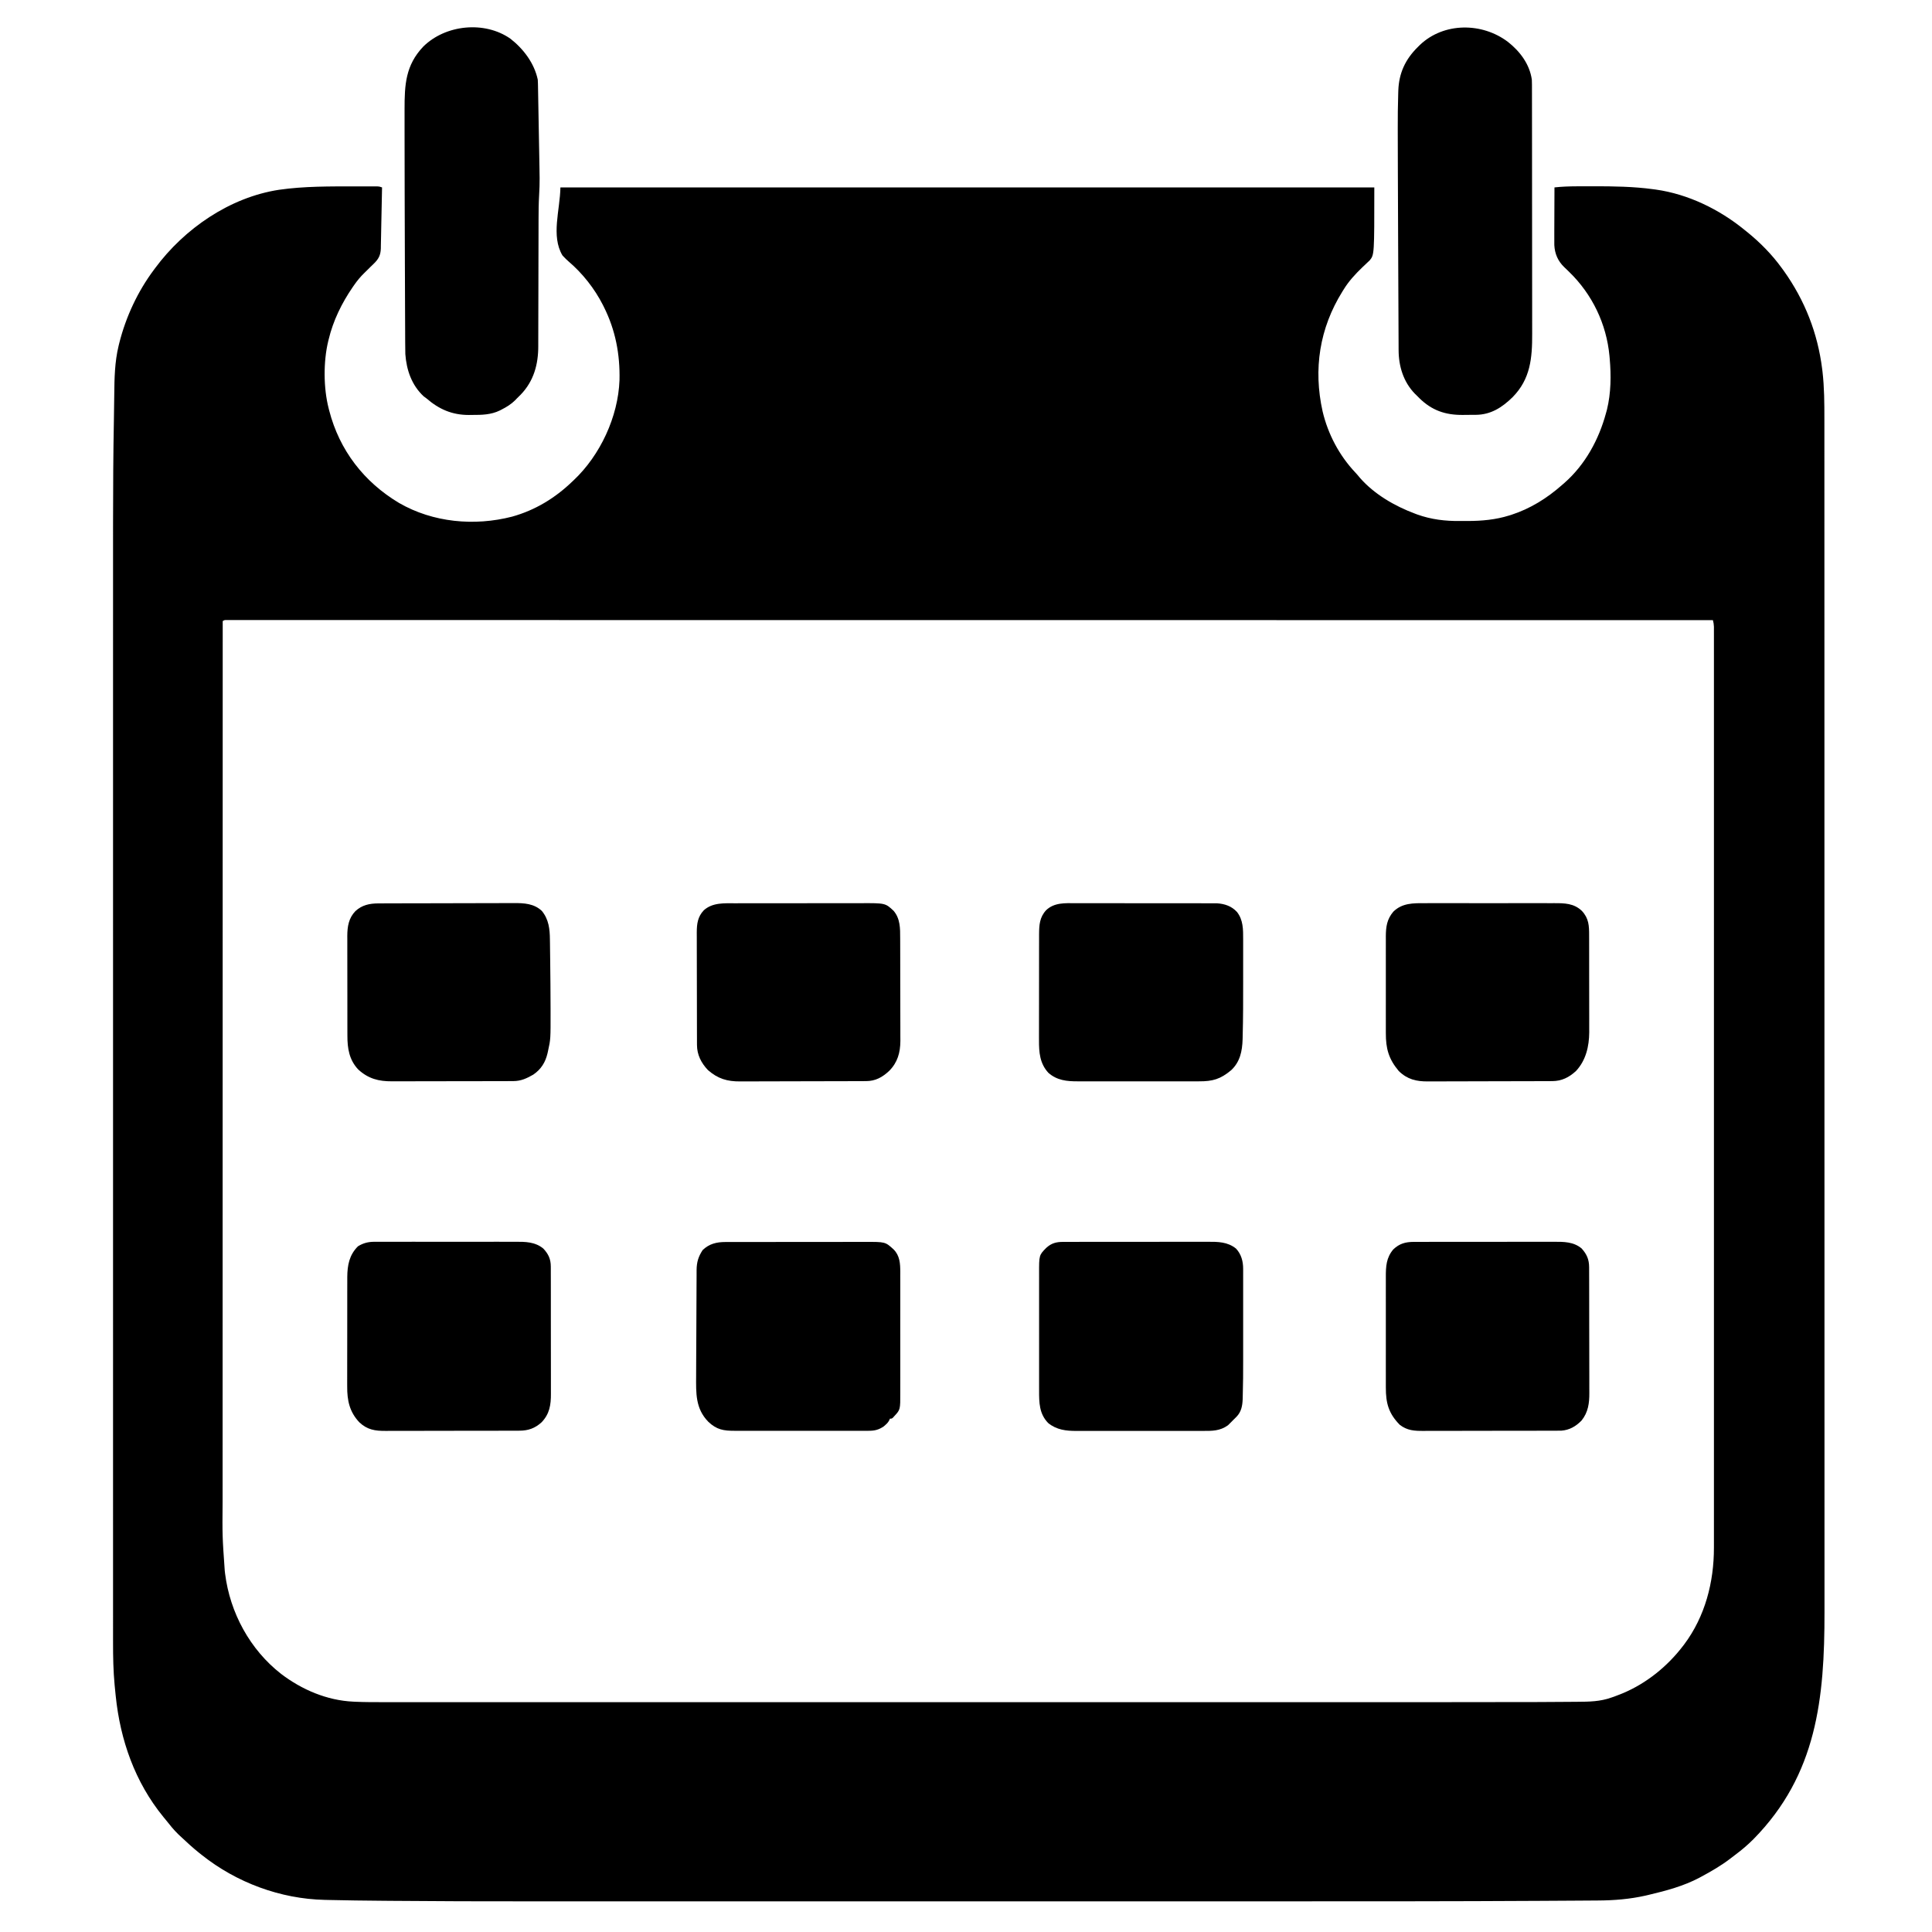 <?xml version="1.0" encoding="UTF-8"?>
<svg version="1.1" xmlns="http://www.w3.org/2000/svg" width="2134" height="2134">
<path d="M0 0 C1.276 -0.003 2.553 -0.005 3.868 -0.008 C7.529 -0.014 11.19 -0.012 14.852 -0.008 C15.969 -0.01 17.087 -0.012 18.238 -0.014 C19.266 -0.011 20.295 -0.008 21.354 -0.004 C22.255 -0.004 23.155 -0.003 24.083 -0.002 C26.375 0.125 26.375 0.125 29.375 1.125 C29.128 14.069 28.865 27.012 28.575 39.954 C28.454 45.336 28.344 50.717 28.26 56.1 C28.209 59.15 28.134 62.2 28.062 65.25 C28.052 66.3 28.042 67.349 28.031 68.431 C27.813 76.089 25.493 80.363 19.938 85.688 C19.33 86.277 18.723 86.866 18.098 87.473 C17.529 88.018 16.961 88.563 16.375 89.125 C15.55 89.95 14.725 90.775 13.875 91.625 C12.531 92.969 11.182 94.309 9.806 95.621 C5.501 99.785 1.909 104.145 -1.5 109.062 C-2.272 110.171 -2.272 110.171 -3.06 111.301 C-15.158 128.932 -24.649 148.275 -29.625 169.125 C-29.789 169.778 -29.952 170.431 -30.121 171.104 C-35.515 193.638 -35.375 222.687 -29.625 245.125 C-29.426 245.919 -29.228 246.713 -29.023 247.531 C-17.694 291.465 9.396 326.515 48.179 349.688 C85.592 371.312 131.45 375.508 173.048 364.773 C198.441 357.701 220.434 344.322 239.375 326.125 C239.871 325.66 240.366 325.196 240.877 324.717 C270.341 297.035 290.141 254.51 291.648 214.016 C292.29 185.452 287.203 158.733 274.375 133.125 C274.036 132.446 273.698 131.768 273.349 131.068 C264.061 112.81 250.767 95.962 235.16 82.695 C233.343 81.097 231.649 79.46 230 77.688 C229.539 77.194 229.077 76.7 228.602 76.191 C215.824 54.665 225.99 26.155 226.375 1.125 C523.045 1.125 819.715 1.125 1125.375 1.125 C1125.375 75.408 1125.375 75.408 1120.265 81.739 C1119.465 82.488 1118.665 83.236 1117.84 84.008 C1116.953 84.858 1116.066 85.707 1115.152 86.583 C1114.215 87.463 1113.278 88.343 1112.312 89.25 C1104.299 96.984 1097.207 104.593 1091.375 114.125 C1090.963 114.784 1090.55 115.443 1090.125 116.123 C1064.878 156.67 1057.844 201.838 1068.266 248.539 C1074.217 273.682 1086.629 297.215 1104.383 316.012 C1106.207 317.946 1107.879 319.944 1109.562 322 C1125.458 340.125 1147.901 353.087 1170.25 361.438 C1171.074 361.751 1171.898 362.064 1172.746 362.387 C1188.274 367.932 1203.578 369.771 1219.991 369.592 C1222.873 369.563 1225.754 369.571 1228.637 369.584 C1244.132 369.567 1259.521 368.17 1274.375 363.5 C1275.193 363.246 1276.01 362.992 1276.853 362.731 C1297.573 356.018 1316.073 344.475 1332.375 330.125 C1333.868 328.831 1333.868 328.831 1335.391 327.512 C1358.443 307.221 1373.454 279.548 1381.375 250.125 C1381.691 248.985 1382.007 247.846 1382.332 246.672 C1386.839 228.287 1387.04 208.882 1385.375 190.125 C1385.257 188.76 1385.257 188.76 1385.137 187.368 C1381.826 151.863 1366.092 119.214 1340.641 94.488 C1340.014 93.875 1339.387 93.261 1338.741 92.629 C1337.536 91.456 1336.322 90.294 1335.095 89.144 C1328.178 82.457 1324.706 74.468 1324.203 64.825 C1324.144 60.778 1324.15 56.735 1324.18 52.688 C1324.183 51.197 1324.186 49.706 1324.188 48.215 C1324.196 44.316 1324.215 40.416 1324.238 36.517 C1324.258 32.528 1324.267 28.54 1324.277 24.551 C1324.299 16.742 1324.333 8.934 1324.375 1.125 C1332.596 0.222 1340.734 -0.048 1349 -0.078 C1350.289 -0.085 1351.578 -0.092 1352.906 -0.099 C1357.062 -0.119 1361.219 -0.123 1365.375 -0.125 C1366.081 -0.126 1366.787 -0.126 1367.515 -0.127 C1389.578 -0.14 1411.476 0.155 1433.375 3.125 C1434.383 3.259 1435.391 3.393 1436.43 3.531 C1472.072 8.56 1506.654 25.431 1534.375 48.125 C1535.395 48.941 1536.414 49.757 1537.465 50.598 C1551.697 62.159 1564.62 75.267 1575.375 90.125 C1576.522 91.689 1576.522 91.689 1577.691 93.285 C1600.916 125.88 1615.106 162.065 1620.062 201.688 C1620.182 202.643 1620.302 203.599 1620.425 204.584 C1622.437 222.031 1622.521 239.536 1622.504 257.073 C1622.505 259.455 1622.507 261.837 1622.509 264.22 C1622.513 269.385 1622.513 274.551 1622.511 279.716 C1622.508 287.449 1622.511 295.183 1622.515 302.916 C1622.521 316.101 1622.522 329.286 1622.521 342.471 C1622.52 355.824 1622.521 369.178 1622.525 382.532 C1622.525 383.377 1622.525 384.221 1622.525 385.092 C1622.526 388.533 1622.527 391.974 1622.528 395.416 C1622.538 431.279 1622.541 467.142 1622.542 503.006 C1622.542 506.864 1622.542 510.722 1622.542 514.58 C1622.542 515.538 1622.542 516.495 1622.542 517.482 C1622.543 538.719 1622.545 559.956 1622.547 581.193 C1622.548 589.944 1622.549 598.694 1622.55 607.445 C1622.551 608.895 1622.551 608.895 1622.551 610.375 C1622.557 665.774 1622.561 721.173 1622.561 776.573 C1622.561 778.645 1622.561 780.717 1622.561 782.79 C1622.561 792.146 1622.561 801.503 1622.56 810.86 C1622.56 815.032 1622.56 819.204 1622.56 823.376 C1622.56 825.464 1622.56 827.552 1622.56 829.641 C1622.56 895.646 1622.567 961.651 1622.581 1027.656 C1622.584 1044.282 1622.588 1060.908 1622.591 1077.534 C1622.591 1079.07 1622.591 1079.07 1622.592 1080.637 C1622.598 1112.213 1622.602 1143.79 1622.603 1175.367 C1622.603 1176.359 1622.603 1177.351 1622.603 1178.373 C1622.604 1200.154 1622.604 1221.935 1622.604 1243.717 C1622.604 1251.511 1622.604 1259.306 1622.604 1267.101 C1622.604 1269.04 1622.604 1270.979 1622.604 1272.918 C1622.603 1303.761 1622.609 1334.604 1622.618 1365.447 C1622.626 1396.531 1622.629 1427.615 1622.622 1458.699 C1622.621 1463.005 1622.62 1467.31 1622.62 1471.616 C1622.619 1472.882 1622.619 1472.882 1622.619 1474.173 C1622.617 1487.478 1622.621 1500.783 1622.628 1514.087 C1622.635 1527.204 1622.635 1540.321 1622.627 1553.438 C1622.623 1560.44 1622.622 1567.443 1622.63 1574.445 C1622.734 1669.917 1614.325 1754.302 1544.188 1825.562 C1537.887 1831.874 1531.286 1837.512 1524.125 1842.819 C1522.366 1844.132 1520.634 1845.475 1518.902 1846.824 C1508.689 1854.68 1497.718 1861.044 1486.375 1867.125 C1485.402 1867.651 1485.402 1867.651 1484.409 1868.187 C1467.094 1877.373 1447.619 1882.596 1428.625 1887.062 C1427.425 1887.345 1426.226 1887.627 1424.99 1887.918 C1407.619 1891.832 1390.153 1893.241 1372.374 1893.328 C1371.132 1893.338 1369.891 1893.348 1368.612 1893.358 C1365.179 1893.383 1361.746 1893.405 1358.313 1893.424 C1355.317 1893.441 1352.321 1893.462 1349.324 1893.483 C1339.176 1893.552 1329.027 1893.609 1318.879 1893.664 C1315.215 1893.684 1311.551 1893.706 1307.888 1893.727 C1212.664 1894.274 1117.44 1894.268 987.087 1894.261 C965.135 1894.258 943.182 1894.258 921.229 1894.259 C919.683 1894.259 918.138 1894.259 916.592 1894.259 C910.376 1894.259 904.159 1894.26 897.943 1894.26 C880.593 1894.261 863.242 1894.261 845.892 1894.262 C845.104 1894.262 844.315 1894.262 843.503 1894.262 C818.559 1894.262 793.616 1894.261 768.672 1894.259 C767.467 1894.259 767.467 1894.259 766.238 1894.259 C753.207 1894.258 740.177 1894.256 727.146 1894.255 C675.368 1894.25 623.589 1894.251 571.81 1894.255 C558.709 1894.257 545.607 1894.258 532.506 1894.259 C531.698 1894.259 530.891 1894.259 530.059 1894.259 C505.073 1894.261 480.088 1894.262 455.103 1894.262 C454.316 1894.262 453.529 1894.262 452.718 1894.262 C435.424 1894.261 418.129 1894.261 400.835 1894.26 C394.645 1894.26 388.456 1894.259 382.266 1894.259 C380.728 1894.259 379.189 1894.259 377.65 1894.259 C353.454 1894.257 329.257 1894.259 305.061 1894.262 C279.983 1894.264 254.904 1894.263 229.826 1894.258 C227.1 1894.257 224.374 1894.257 221.649 1894.256 C220.98 1894.256 220.311 1894.256 219.622 1894.256 C209.918 1894.254 200.214 1894.255 190.51 1894.258 C140.172 1894.27 89.838 1894.179 39.502 1893.711 C36.177 1893.68 32.851 1893.65 29.526 1893.621 C9.859 1893.442 -9.808 1893.24 -29.469 1892.753 C-30.97 1892.716 -32.471 1892.681 -33.972 1892.648 C-82.941 1891.554 -131.353 1873.542 -169.625 1843.125 C-170.969 1842.069 -170.969 1842.069 -172.34 1840.992 C-179.761 1835.051 -186.725 1828.655 -193.625 1822.125 C-194.306 1821.487 -194.986 1820.849 -195.688 1820.191 C-200.815 1815.242 -205.185 1809.687 -209.625 1804.125 C-210.49 1803.073 -211.356 1802.023 -212.223 1800.973 C-243.566 1762.592 -259.799 1716.134 -264.812 1667.375 C-264.897 1666.55 -264.982 1665.726 -265.07 1664.876 C-265.317 1662.444 -265.556 1660.011 -265.793 1657.578 C-265.863 1656.879 -265.932 1656.181 -266.004 1655.461 C-267.477 1639.863 -267.769 1624.343 -267.751 1608.689 C-267.752 1606.448 -267.753 1604.206 -267.755 1601.964 C-267.759 1595.819 -267.757 1589.674 -267.753 1583.529 C-267.751 1577.529 -267.754 1571.528 -267.756 1565.527 C-267.761 1553.111 -267.76 1540.695 -267.758 1528.278 C-267.755 1515.701 -267.754 1503.124 -267.756 1490.547 C-267.757 1489.751 -267.757 1488.955 -267.757 1488.136 C-267.757 1484.895 -267.758 1481.654 -267.758 1478.413 C-267.764 1448.243 -267.764 1418.074 -267.761 1387.904 C-267.759 1358.796 -267.758 1329.688 -267.759 1300.58 C-267.759 1298.749 -267.759 1296.919 -267.759 1295.089 C-267.759 1287.733 -267.76 1280.378 -267.76 1273.022 C-267.761 1252.456 -267.761 1231.89 -267.762 1211.324 C-267.762 1210.388 -267.762 1209.451 -267.762 1208.486 C-267.762 1178.637 -267.761 1148.788 -267.759 1118.94 C-267.759 1117.972 -267.759 1117.003 -267.759 1116.006 C-267.758 1100.286 -267.756 1084.567 -267.755 1068.847 C-267.75 1006.64 -267.751 944.432 -267.755 882.225 C-267.757 866.575 -267.758 850.925 -267.759 835.275 C-267.759 834.311 -267.759 833.348 -267.759 832.354 C-267.761 802.583 -267.762 772.811 -267.762 743.039 C-267.762 742.102 -267.762 741.166 -267.762 740.201 C-267.761 719.626 -267.761 699.05 -267.76 678.475 C-267.76 671.11 -267.759 663.744 -267.759 656.379 C-267.759 654.547 -267.759 652.715 -267.759 650.883 C-267.757 621.836 -267.759 592.79 -267.762 563.743 C-267.764 533.599 -267.763 503.456 -267.758 473.312 C-267.757 470.053 -267.757 466.795 -267.756 463.536 C-267.756 462.737 -267.756 461.937 -267.756 461.113 C-267.754 449.366 -267.755 437.618 -267.758 425.87 C-267.761 408.657 -267.761 391.444 -267.752 374.231 C-267.752 373.564 -267.751 372.897 -267.751 372.21 C-267.73 333.759 -267.552 295.319 -266.805 256.875 C-266.632 247.935 -266.514 238.994 -266.421 230.053 C-266.224 211.854 -265.937 193.909 -261.625 176.125 C-261.385 175.135 -261.145 174.146 -260.898 173.126 C-253.612 144.175 -240.524 116.045 -222.625 92.125 C-222.194 91.54 -221.763 90.955 -221.319 90.352 C-188.953 46.651 -138.908 12.121 -84.529 3.767 C-56.555 -0.268 -28.198 0.027 0 0 Z M-146.625 480.125 C-146.641 568.032 -146.656 655.939 -146.667 767.281 C-146.667 768.712 -146.668 770.144 -146.668 771.575 C-146.671 801.629 -146.673 831.682 -146.676 861.735 C-146.677 876.833 -146.678 891.931 -146.68 907.029 C-146.68 909.306 -146.68 911.584 -146.68 913.861 C-146.683 948.908 -146.687 983.954 -146.694 1019.001 C-146.694 1019.753 -146.694 1020.506 -146.694 1021.282 C-146.696 1033.42 -146.699 1045.557 -146.701 1057.695 C-146.707 1092.677 -146.714 1127.66 -146.716 1162.643 C-146.716 1163.363 -146.716 1164.084 -146.716 1164.826 C-146.717 1180.64 -146.718 1196.455 -146.719 1212.27 C-146.719 1218.635 -146.72 1224.999 -146.72 1231.364 C-146.72 1232.06 -146.72 1232.757 -146.72 1233.475 C-146.721 1255.874 -146.725 1278.274 -146.731 1300.673 C-146.737 1323.889 -146.74 1347.104 -146.739 1370.32 C-146.738 1383.691 -146.74 1397.063 -146.746 1410.435 C-146.75 1419.382 -146.75 1428.33 -146.747 1437.278 C-146.745 1442.366 -146.745 1447.454 -146.75 1452.543 C-147.063 1490.869 -147.063 1490.869 -144.375 1529.062 C-144.181 1530.728 -144.181 1530.728 -143.983 1532.426 C-138.592 1575.473 -116.481 1616.264 -82.106 1643.052 C-59.176 1660.518 -31.461 1672.325 -2.532 1673.687 C-1.666 1673.729 -0.8 1673.771 0.092 1673.813 C10.356 1674.265 20.615 1674.263 30.886 1674.251 C33.099 1674.252 35.312 1674.253 37.525 1674.255 C43.577 1674.259 49.628 1674.257 55.68 1674.253 C61.594 1674.251 67.508 1674.254 73.422 1674.256 C85.655 1674.261 97.889 1674.26 110.122 1674.258 C122.511 1674.255 134.9 1674.254 147.289 1674.256 C148.074 1674.257 148.858 1674.257 149.666 1674.257 C152.86 1674.257 156.055 1674.258 159.249 1674.258 C188.974 1674.264 218.7 1674.264 248.425 1674.261 C277.101 1674.259 305.777 1674.258 334.453 1674.259 C336.256 1674.259 338.06 1674.259 339.863 1674.259 C347.112 1674.259 354.36 1674.26 361.609 1674.26 C381.875 1674.261 402.141 1674.261 422.406 1674.262 C423.329 1674.262 424.252 1674.262 425.203 1674.262 C454.611 1674.262 484.019 1674.261 513.427 1674.259 C514.38 1674.259 515.334 1674.259 516.317 1674.259 C531.802 1674.258 547.287 1674.256 562.772 1674.255 C624.059 1674.25 685.346 1674.251 746.633 1674.255 C762.053 1674.257 777.474 1674.258 792.894 1674.259 C794.319 1674.259 794.319 1674.259 795.772 1674.259 C825.107 1674.261 854.443 1674.262 883.778 1674.262 C885.162 1674.262 885.162 1674.262 886.574 1674.262 C906.847 1674.261 927.12 1674.261 947.393 1674.26 C954.651 1674.26 961.908 1674.259 969.165 1674.259 C970.97 1674.259 972.775 1674.259 974.58 1674.259 C1003.198 1674.257 1031.815 1674.259 1060.433 1674.262 C1090.13 1674.264 1119.826 1674.263 1149.523 1674.258 C1152.733 1674.257 1155.943 1674.257 1159.153 1674.256 C1159.941 1674.256 1160.729 1674.256 1161.54 1674.256 C1172.364 1674.254 1183.188 1674.255 1194.011 1674.257 C1230.799 1674.265 1267.587 1674.25 1304.375 1674.125 C1305.376 1674.122 1306.378 1674.119 1307.409 1674.115 C1318.614 1674.079 1329.819 1674.022 1341.023 1673.908 C1343.828 1673.879 1346.632 1673.859 1349.436 1673.847 C1362.644 1673.775 1374.847 1673.646 1387.375 1669.125 C1388.324 1668.8 1389.273 1668.475 1390.251 1668.141 C1392.637 1667.306 1394.973 1666.395 1397.312 1665.438 C1398.155 1665.094 1398.998 1664.75 1399.866 1664.395 C1426.033 1653.442 1449.195 1634.656 1466.375 1612.125 C1466.785 1611.589 1467.195 1611.053 1467.618 1610.501 C1490.811 1579.551 1500.557 1541.627 1500.501 1503.572 C1500.502 1501.79 1500.503 1500.008 1500.505 1498.226 C1500.509 1493.33 1500.507 1488.434 1500.503 1483.538 C1500.501 1478.211 1500.504 1472.885 1500.507 1467.558 C1500.51 1458.223 1500.51 1448.887 1500.508 1439.552 C1500.504 1425.67 1500.506 1411.789 1500.509 1397.907 C1500.514 1374.555 1500.514 1351.203 1500.511 1327.851 C1500.511 1326.785 1500.511 1326.785 1500.511 1325.697 C1500.511 1324.985 1500.511 1324.273 1500.511 1323.539 C1500.508 1301.85 1500.508 1280.161 1500.509 1258.472 C1500.509 1257.02 1500.509 1255.568 1500.509 1254.116 C1500.509 1248.28 1500.51 1242.444 1500.51 1236.608 C1500.511 1220.296 1500.511 1203.983 1500.512 1187.67 C1500.512 1186.556 1500.512 1186.556 1500.512 1185.419 C1500.512 1161.751 1500.511 1138.082 1500.509 1114.414 C1500.509 1113.646 1500.509 1112.878 1500.509 1112.087 C1500.508 1099.621 1500.506 1087.155 1500.505 1074.688 C1500.5 1025.227 1500.501 975.765 1500.505 926.304 C1500.507 913.836 1500.508 901.367 1500.509 888.899 C1500.509 888.131 1500.509 887.363 1500.509 886.572 C1500.511 862.922 1500.512 839.272 1500.512 815.622 C1500.512 814.88 1500.512 814.138 1500.512 813.373 C1500.511 797.083 1500.511 780.793 1500.51 764.502 C1500.51 758.674 1500.509 752.846 1500.509 747.017 C1500.509 745.567 1500.509 744.118 1500.509 742.668 C1500.508 720.979 1500.509 699.29 1500.511 677.601 C1500.511 676.89 1500.511 676.178 1500.511 675.445 C1500.511 674.38 1500.511 674.38 1500.512 673.293 C1500.514 649.369 1500.513 625.444 1500.508 601.52 C1500.505 587.717 1500.505 573.914 1500.509 560.111 C1500.511 550.905 1500.51 541.7 1500.505 532.494 C1500.503 527.24 1500.502 521.985 1500.506 516.731 C1500.509 511.959 1500.507 507.187 1500.502 502.415 C1500.501 500.692 1500.502 498.969 1500.505 497.246 C1500.508 494.919 1500.505 492.592 1500.5 490.265 C1500.5 488.973 1500.5 487.68 1500.5 486.349 C1500.397 483.693 1500.067 481.654 1499.375 479.125 C1449.081 479.119 1398.787 479.114 1348.493 479.109 C1347.509 479.109 1346.524 479.109 1345.511 479.109 C1240.093 479.098 1134.676 479.089 1029.258 479.083 C1026.917 479.083 1024.577 479.082 1022.236 479.082 C973.107 479.079 923.977 479.077 874.848 479.074 C850.17 479.073 825.492 479.072 800.814 479.07 C797.091 479.07 793.369 479.07 789.646 479.07 C732.3 479.067 674.954 479.063 617.608 479.056 C616.375 479.056 615.141 479.056 613.87 479.056 C593.979 479.054 574.088 479.051 554.197 479.049 C496.928 479.043 439.659 479.036 382.389 479.034 C381.212 479.034 380.036 479.034 378.823 479.034 C352.992 479.033 327.161 479.032 301.329 479.031 C290.937 479.031 280.544 479.03 270.152 479.03 C269.015 479.03 267.877 479.03 266.705 479.03 C230.014 479.029 193.323 479.025 156.633 479.019 C119.694 479.013 82.755 479.01 45.816 479.011 C40.719 479.012 35.622 479.012 30.525 479.012 C29.526 479.012 28.527 479.012 27.497 479.012 C11.633 479.012 -4.231 479.009 -20.095 479.005 C-35.669 479.001 -51.243 479 -66.817 479.003 C-75.964 479.005 -85.111 479.004 -94.258 478.999 C-100.317 478.996 -106.377 478.996 -112.437 479 C-115.882 479.002 -119.326 479.002 -122.771 478.998 C-126.459 478.994 -130.147 478.997 -133.835 479.001 C-134.914 478.998 -135.993 478.996 -137.104 478.993 C-138.077 478.996 -139.049 478.998 -140.051 479 C-140.893 479 -141.734 479 -142.601 479 C-144.695 478.997 -144.695 478.997 -146.625 480.125 Z " fill="#000000" transform="translate(392.625,205.875)"/>
<path d="M0 0 C13.279 10.459 23.906 24.57 26.332 41.672 C26.419 43.495 26.461 45.322 26.463 47.147 C26.467 48.216 26.471 49.284 26.475 50.385 C26.474 51.548 26.473 52.711 26.472 53.909 C26.475 55.154 26.478 56.398 26.481 57.679 C26.489 61.126 26.491 64.572 26.492 68.019 C26.494 71.739 26.501 75.459 26.508 79.179 C26.522 87.311 26.528 95.444 26.532 103.577 C26.535 108.659 26.539 113.742 26.544 118.825 C26.556 132.91 26.566 146.995 26.57 161.08 C26.57 162.431 26.57 162.431 26.57 163.81 C26.57 164.714 26.571 165.617 26.571 166.547 C26.571 168.378 26.572 170.208 26.572 172.038 C26.573 173.4 26.573 173.4 26.573 174.789 C26.577 189.483 26.594 204.177 26.618 218.872 C26.641 233.975 26.654 249.078 26.655 264.18 C26.656 272.653 26.662 281.126 26.68 289.599 C26.695 296.818 26.7 304.036 26.692 311.254 C26.688 314.932 26.689 318.61 26.703 322.288 C26.8 349.078 24.864 372.368 5.02 392.422 C-6.58 403.785 -19.015 411.778 -35.609 411.875 C-36.373 411.881 -37.136 411.886 -37.923 411.892 C-39.538 411.902 -41.152 411.908 -42.767 411.912 C-45.198 411.922 -47.629 411.953 -50.061 411.984 C-69.203 412.117 -84.134 407.011 -97.953 393.414 C-99.297 392.057 -99.297 392.057 -100.668 390.672 C-101.409 389.953 -102.15 389.233 -102.914 388.492 C-115.54 375.448 -120.803 358.163 -120.826 340.309 C-120.834 339.084 -120.834 339.084 -120.841 337.835 C-120.856 335.111 -120.865 332.387 -120.873 329.663 C-120.883 327.702 -120.893 325.741 -120.903 323.779 C-120.93 318.441 -120.951 313.102 -120.971 307.763 C-120.993 302.107 -121.021 296.45 -121.047 290.793 C-121.092 281.23 -121.132 271.666 -121.171 262.103 C-121.209 252.423 -121.251 242.743 -121.296 233.063 C-121.301 231.888 -121.307 230.712 -121.312 229.501 C-121.323 227.135 -121.334 224.769 -121.345 222.403 C-121.469 195.466 -121.574 168.53 -121.659 141.593 C-121.665 139.68 -121.671 137.767 -121.677 135.854 C-121.711 125.315 -121.739 114.775 -121.752 104.236 C-121.755 101.528 -121.761 98.82 -121.769 96.112 C-121.802 83.039 -121.697 69.983 -121.26 56.917 C-121.209 55.253 -121.209 55.253 -121.156 53.556 C-120.425 34.32 -113.376 19.174 -99.668 5.672 C-98.886 4.891 -98.103 4.11 -97.297 3.305 C-70.8 -21.877 -28.531 -21.669 0 0 Z " fill="#000000" transform="translate(1665.668,46.328)"/>
<path d="M0 0 C14.461 11.266 26.44 26.995 30.312 45.312 C30.42 46.785 30.482 48.261 30.509 49.737 C30.527 50.617 30.545 51.497 30.564 52.404 C30.587 53.841 30.587 53.841 30.61 55.307 C30.629 56.322 30.649 57.337 30.669 58.383 C30.733 61.745 30.79 65.107 30.848 68.469 C30.891 70.811 30.934 73.153 30.978 75.495 C31.069 80.411 31.157 85.327 31.242 90.243 C31.352 96.52 31.466 102.796 31.582 109.072 C31.693 115.079 31.802 121.087 31.91 127.094 C31.941 128.797 31.941 128.797 31.973 130.535 C32.031 133.785 32.088 137.034 32.145 140.283 C32.162 141.225 32.179 142.167 32.197 143.137 C32.243 145.862 32.279 148.587 32.312 151.312 C32.327 152.198 32.342 153.084 32.358 153.997 C32.418 160.172 32.177 166.295 31.821 172.457 C31.297 181.647 31.167 190.802 31.171 200.005 C31.168 201.676 31.164 203.347 31.16 205.019 C31.152 208.575 31.147 212.13 31.144 215.686 C31.138 221.325 31.121 226.964 31.102 232.603 C31.096 234.546 31.09 236.489 31.084 238.432 C31.08 239.404 31.077 240.376 31.074 241.378 C31.032 254.473 30.999 267.568 30.987 280.663 C30.978 289.544 30.956 298.425 30.917 307.306 C30.898 311.987 30.885 316.667 30.89 321.348 C30.895 325.749 30.881 330.149 30.853 334.549 C30.846 336.15 30.846 337.751 30.853 339.352 C30.937 359.757 25.898 378.244 11.44 393.238 C10.076 394.608 8.694 395.961 7.312 397.312 C6.253 398.42 6.253 398.42 5.172 399.551 C0.732 403.915 -4.127 406.865 -9.625 409.688 C-10.269 410.022 -10.913 410.356 -11.577 410.7 C-21.374 415.463 -31.328 415.653 -42.062 415.625 C-43.919 415.649 -43.919 415.649 -45.812 415.674 C-64.296 415.684 -78.785 409.38 -92.688 397.312 C-94.234 396.168 -94.234 396.168 -95.812 395 C-108.984 382.687 -114.686 366.043 -115.97 348.442 C-116.091 344.466 -116.125 340.496 -116.12 336.52 C-116.129 335.005 -116.139 333.491 -116.151 331.976 C-116.178 327.884 -116.188 323.791 -116.194 319.698 C-116.203 315.309 -116.23 310.92 -116.254 306.53 C-116.298 298.052 -116.327 289.574 -116.349 281.095 C-116.368 274.26 -116.393 267.425 -116.423 260.59 C-116.427 259.62 -116.431 258.649 -116.436 257.649 C-116.444 255.685 -116.453 253.721 -116.461 251.757 C-116.558 229.402 -116.622 207.046 -116.675 184.691 C-116.687 179.535 -116.7 174.379 -116.714 169.223 C-116.762 150.605 -116.796 131.987 -116.81 113.368 C-116.812 109.582 -116.817 105.796 -116.821 102.01 C-116.827 96.13 -116.827 90.25 -116.822 84.37 C-116.821 82.269 -116.821 80.169 -116.824 78.068 C-116.848 50.908 -115.758 29.376 -96.154 8.763 C-71.659 -15.463 -28.601 -19.924 0 0 Z " fill="#000000" transform="translate(563.688,42.688)"/>
<path d="M0 0 C1.112 -0.006 1.112 -0.006 2.246 -0.012 C4.72 -0.022 7.193 -0.018 9.666 -0.014 C11.444 -0.018 13.221 -0.023 14.999 -0.029 C19.822 -0.043 24.644 -0.043 29.466 -0.041 C33.497 -0.04 37.528 -0.045 41.558 -0.049 C51.072 -0.061 60.585 -0.061 70.098 -0.055 C79.899 -0.049 89.7 -0.061 99.501 -0.083 C107.926 -0.1 116.351 -0.106 124.775 -0.103 C129.803 -0.101 134.83 -0.104 139.857 -0.118 C144.588 -0.13 149.319 -0.128 154.05 -0.115 C155.781 -0.113 157.512 -0.116 159.243 -0.124 C170.632 -0.174 181.407 -0.122 190.679 7.386 C196.51 13.606 198.56 21.428 198.563 29.75 C198.566 30.841 198.569 31.932 198.572 33.057 C198.569 34.838 198.569 34.838 198.566 36.656 C198.568 38.546 198.568 38.546 198.571 40.473 C198.576 43.927 198.574 47.38 198.571 50.834 C198.568 54.473 198.57 58.112 198.572 61.751 C198.574 67.882 198.571 74.012 198.567 80.143 C198.561 87.168 198.563 94.192 198.569 101.217 C198.573 107.286 198.574 113.355 198.571 119.425 C198.57 123.031 198.569 126.638 198.573 130.245 C198.583 143.737 198.546 157.228 198.116 170.715 C198.094 171.672 198.072 172.63 198.049 173.617 C197.763 180.954 196.555 187.751 191.179 193.183 C190.552 193.816 189.926 194.448 189.28 195.101 C188.63 195.731 187.981 196.361 187.311 197.011 C186.685 197.657 186.058 198.302 185.413 198.968 C184.462 199.909 184.462 199.909 183.491 200.87 C182.929 201.427 182.367 201.983 181.787 202.557 C173.091 208.86 164.361 208.835 153.984 208.778 C152.325 208.784 150.667 208.791 149.009 208.8 C144.525 208.818 140.042 208.811 135.558 208.798 C130.852 208.788 126.146 208.797 121.44 208.804 C113.537 208.811 105.633 208.801 97.73 208.782 C88.613 208.76 79.497 208.767 70.381 208.789 C62.534 208.808 54.688 208.81 46.841 208.8 C42.163 208.794 37.485 208.793 32.808 208.806 C28.406 208.817 24.005 208.809 19.604 208.786 C17.996 208.781 16.388 208.782 14.78 208.791 C3.15 208.85 -7.417 207.716 -16.779 200.085 C-26.769 189.876 -26.862 177.368 -26.822 163.954 C-26.825 162.419 -26.829 160.884 -26.833 159.348 C-26.842 155.202 -26.839 151.055 -26.832 146.909 C-26.827 142.558 -26.832 138.207 -26.835 133.855 C-26.839 126.551 -26.834 119.248 -26.824 111.944 C-26.814 103.512 -26.817 95.081 -26.828 86.649 C-26.837 79.395 -26.838 72.14 -26.833 64.886 C-26.83 60.559 -26.83 56.233 -26.836 51.907 C-26.842 47.84 -26.838 43.773 -26.826 39.706 C-26.824 38.218 -26.825 36.729 -26.829 35.241 C-26.884 14.689 -26.884 14.689 -18.958 6.628 C-13.189 1.355 -7.791 -0.043 0 0 Z " fill="#000000" transform="translate(1174.564,1371.739)"/>
<path d="M0 0 C0.722 -0.004 1.443 -0.008 2.187 -0.012 C4.588 -0.022 6.989 -0.018 9.39 -0.014 C11.119 -0.018 12.847 -0.023 14.576 -0.029 C19.26 -0.043 23.944 -0.043 28.628 -0.041 C32.544 -0.04 36.46 -0.045 40.377 -0.049 C49.62 -0.061 58.864 -0.061 68.107 -0.055 C77.628 -0.049 87.149 -0.061 96.67 -0.083 C104.857 -0.1 113.044 -0.106 121.231 -0.103 C126.115 -0.101 130.999 -0.104 135.883 -0.118 C140.479 -0.13 145.074 -0.128 149.67 -0.115 C151.351 -0.113 153.032 -0.116 154.713 -0.124 C165.734 -0.174 176.631 -0.203 185.506 7.261 C191.175 13.625 193.748 19.298 193.773 27.944 C193.778 28.591 193.782 29.238 193.787 29.904 C193.8 32.057 193.798 34.21 193.796 36.363 C193.802 37.913 193.809 39.462 193.817 41.012 C193.834 45.212 193.839 49.413 193.84 53.614 C193.842 56.242 193.846 58.87 193.851 61.499 C193.87 70.679 193.878 79.86 193.877 89.041 C193.875 97.58 193.896 106.118 193.928 114.657 C193.954 122.003 193.965 129.348 193.964 136.694 C193.963 141.074 193.969 145.454 193.99 149.835 C194.009 153.96 194.009 158.084 193.995 162.208 C193.993 163.715 193.997 165.221 194.01 166.727 C194.096 178.127 192.744 188.296 185.338 197.409 C179.004 203.811 172.109 207.848 163.015 208.518 C161.162 208.523 161.162 208.523 159.271 208.528 C158.577 208.533 157.883 208.537 157.168 208.542 C154.862 208.554 152.555 208.553 150.249 208.551 C148.587 208.557 146.926 208.564 145.265 208.572 C140.765 208.589 136.265 208.594 131.765 208.595 C128.95 208.597 126.136 208.601 123.321 208.606 C113.494 208.625 103.667 208.633 93.84 208.631 C84.693 208.63 75.546 208.651 66.399 208.683 C58.534 208.709 50.669 208.72 42.804 208.718 C38.111 208.718 33.419 208.724 28.727 208.745 C24.312 208.764 19.898 208.764 15.484 208.75 C13.869 208.748 12.254 208.752 10.638 208.764 C0.609 208.835 -7.201 208.323 -15.35 202.069 C-27.734 189.477 -30.807 178.056 -30.753 160.818 C-30.756 159.363 -30.759 157.909 -30.764 156.454 C-30.773 152.522 -30.769 148.59 -30.763 144.658 C-30.758 140.532 -30.762 136.406 -30.766 132.279 C-30.769 125.35 -30.764 118.421 -30.755 111.492 C-30.744 103.497 -30.747 95.503 -30.758 87.508 C-30.768 80.628 -30.769 73.748 -30.764 66.868 C-30.761 62.766 -30.76 58.664 -30.767 54.562 C-30.772 50.703 -30.768 46.845 -30.757 42.986 C-30.754 41.576 -30.755 40.165 -30.759 38.755 C-30.793 27.109 -30.312 17.442 -22.494 8.261 C-15.839 1.943 -9.176 0.015 0 0 Z " fill="#000000" transform="translate(1561.494,1371.739)"/>
<path d="M0 0 C0.717 -0.002 1.433 -0.005 2.172 -0.007 C4.567 -0.013 6.963 -0.012 9.359 -0.012 C11.079 -0.015 12.799 -0.018 14.519 -0.022 C19.189 -0.031 23.858 -0.033 28.528 -0.034 C31.447 -0.034 34.366 -0.036 37.286 -0.039 C47.476 -0.048 57.666 -0.052 67.856 -0.052 C77.345 -0.051 86.834 -0.062 96.323 -0.077 C104.477 -0.09 112.631 -0.096 120.784 -0.095 C125.651 -0.095 130.518 -0.098 135.384 -0.108 C139.964 -0.118 144.544 -0.118 149.124 -0.111 C150.801 -0.11 152.478 -0.112 154.154 -0.118 C176.617 -0.194 176.617 -0.194 185.778 8.134 C192.691 15.047 193.16 23.794 193.184 33.117 C193.178 34.553 193.172 35.989 193.166 37.425 C193.17 38.958 193.175 40.492 193.182 42.025 C193.195 46.168 193.19 50.31 193.181 54.453 C193.173 58.801 193.18 63.149 193.185 67.497 C193.19 74.796 193.183 82.096 193.169 89.396 C193.152 97.819 193.158 106.243 193.174 114.666 C193.188 121.916 193.19 129.165 193.182 136.415 C193.177 140.737 193.177 145.059 193.187 149.381 C193.195 153.446 193.189 157.511 193.172 161.575 C193.168 163.062 193.169 164.548 193.176 166.034 C193.253 185.123 193.253 185.123 186.715 192.196 C186.209 192.765 185.702 193.333 185.18 193.919 C183.778 195.134 183.778 195.134 181.778 195.134 C181.381 196.029 181.381 196.029 180.977 196.942 C179.73 199.221 178.551 200.513 176.59 202.196 C176.04 202.682 175.489 203.168 174.922 203.669 C169.576 207.321 165.007 208.509 158.574 208.515 C157.538 208.522 157.538 208.522 156.482 208.529 C154.186 208.541 151.892 208.531 149.596 208.522 C147.943 208.526 146.29 208.531 144.637 208.538 C140.16 208.551 135.683 208.546 131.205 208.537 C126.513 208.529 121.82 208.536 117.127 208.541 C109.246 208.546 101.365 208.539 93.484 208.525 C84.384 208.509 75.283 208.514 66.183 208.53 C58.359 208.544 50.536 208.546 42.712 208.538 C38.044 208.533 33.376 208.533 28.708 208.543 C24.317 208.551 19.927 208.545 15.536 208.528 C13.929 208.524 12.321 208.525 10.714 208.532 C-1.885 208.579 -9.51 207.448 -18.894 198.524 C-33.19 183.845 -32.411 166.898 -32.308 147.517 C-32.304 146.14 -32.301 144.763 -32.298 143.386 C-32.289 139.703 -32.272 136.019 -32.254 132.336 C-32.242 130.027 -32.231 127.718 -32.221 125.408 C-32.188 118.159 -32.15 110.91 -32.105 103.661 C-32.055 95.334 -32.02 87.008 -32 78.681 C-31.984 72.209 -31.952 65.736 -31.908 59.263 C-31.883 55.412 -31.864 51.561 -31.861 47.709 C-31.858 44.093 -31.836 40.477 -31.799 36.862 C-31.785 34.916 -31.789 32.97 -31.795 31.024 C-31.679 22.165 -29.915 16.252 -25.097 8.884 C-17.87 1.971 -9.751 0.013 0 0 Z " fill="#000000" transform="translate(801.222,1371.866)"/>
<path d="M0 0 C0.727 -0.005 1.453 -0.009 2.202 -0.014 C4.614 -0.026 7.025 -0.017 9.437 -0.007 C11.176 -0.011 12.914 -0.017 14.653 -0.023 C19.36 -0.037 24.066 -0.032 28.773 -0.022 C33.709 -0.014 38.645 -0.021 43.581 -0.026 C51.871 -0.032 60.161 -0.024 68.452 -0.01 C78.02 0.006 87.588 0.001 97.156 -0.016 C105.385 -0.029 113.615 -0.031 121.844 -0.023 C126.753 -0.019 131.661 -0.018 136.57 -0.028 C141.188 -0.037 145.806 -0.031 150.424 -0.013 C152.112 -0.009 153.801 -0.01 155.49 -0.017 C166.643 -0.057 177.278 -0.001 186.348 7.381 C192.014 13.31 194.718 19.033 194.735 27.261 C194.743 28.244 194.743 28.244 194.752 29.248 C194.766 31.426 194.759 33.603 194.752 35.78 C194.757 37.35 194.764 38.919 194.773 40.488 C194.79 44.739 194.789 48.989 194.784 53.239 C194.78 56.795 194.787 60.351 194.793 63.907 C194.807 72.302 194.805 80.696 194.794 89.091 C194.782 97.732 194.796 106.372 194.823 115.012 C194.845 122.447 194.852 129.882 194.846 137.316 C194.843 141.749 194.845 146.182 194.862 150.615 C194.878 154.788 194.874 158.961 194.855 163.134 C194.851 164.658 194.854 166.182 194.865 167.706 C194.944 180.174 193.389 190.212 184.492 199.44 C177.294 205.956 169.929 208.622 160.151 208.648 C159.461 208.653 158.771 208.657 158.06 208.662 C155.768 208.675 153.475 208.673 151.182 208.671 C149.531 208.677 147.879 208.684 146.228 208.692 C141.755 208.709 137.282 208.714 132.808 208.715 C130.011 208.717 127.213 208.721 124.415 208.726 C114.647 208.745 104.878 208.753 95.109 208.752 C86.017 208.75 76.924 208.771 67.832 208.803 C60.013 208.829 52.195 208.84 44.376 208.839 C39.712 208.838 35.048 208.844 30.383 208.865 C25.995 208.884 21.608 208.884 17.219 208.87 C15.614 208.868 14.008 208.873 12.403 208.885 C0.622 208.968 -7.956 207.669 -16.738 199.412 C-27.624 187.86 -30.27 175.222 -30.154 159.693 C-30.158 158.272 -30.163 156.851 -30.17 155.431 C-30.184 151.612 -30.173 147.795 -30.157 143.976 C-30.143 139.957 -30.149 135.937 -30.153 131.918 C-30.156 125.172 -30.142 118.427 -30.119 111.681 C-30.092 103.911 -30.091 96.141 -30.102 88.371 C-30.113 80.858 -30.107 73.345 -30.093 65.832 C-30.087 62.652 -30.087 59.471 -30.092 56.291 C-30.097 52.539 -30.086 48.787 -30.065 45.035 C-30.057 43.022 -30.063 41.008 -30.07 38.995 C-29.963 25.784 -27.864 14.593 -18.277 5.006 C-12.396 1.365 -6.943 0.006 0 0 Z " fill="#000000" transform="translate(413.652,1371.619)"/>
<path d="M0 0 C1.732 -0.002 3.465 -0.006 5.197 -0.011 C9.877 -0.02 14.556 -0.011 19.236 0.002 C24.145 0.014 29.054 0.009 33.962 0.008 C42.202 0.007 50.442 0.018 58.681 0.036 C68.196 0.057 77.71 0.061 87.225 0.055 C96.396 0.049 105.567 0.055 114.738 0.066 C118.633 0.07 122.528 0.071 126.424 0.069 C131.012 0.067 135.6 0.075 140.189 0.091 C141.869 0.095 143.549 0.096 145.229 0.094 C147.529 0.09 149.829 0.099 152.129 0.112 C153.414 0.114 154.699 0.116 156.023 0.118 C164.598 0.704 172.076 3.224 177.994 9.622 C184.967 18.362 184.899 29.065 184.873 39.775 C184.876 41.116 184.876 41.116 184.878 42.485 C184.883 45.427 184.88 48.368 184.876 51.31 C184.877 53.393 184.878 55.476 184.879 57.558 C184.881 61.933 184.879 66.307 184.874 70.681 C184.868 76.184 184.872 81.687 184.877 87.19 C184.895 106.94 184.885 126.69 184.361 146.435 C184.315 148.394 184.315 148.394 184.269 150.393 C183.86 163.285 181.524 175.152 171.744 184.372 C159.774 194.387 151.286 196.826 136.031 196.76 C134.44 196.765 132.85 196.77 131.259 196.776 C126.955 196.79 122.651 196.785 118.347 196.775 C113.832 196.768 109.316 196.775 104.8 196.779 C97.216 196.785 89.632 196.778 82.048 196.763 C73.298 196.747 64.548 196.752 55.798 196.769 C48.269 196.783 40.74 196.784 33.212 196.777 C28.722 196.772 24.233 196.771 19.743 196.781 C15.519 196.79 11.296 196.784 7.072 196.767 C5.528 196.763 3.984 196.764 2.44 196.77 C-9.844 196.818 -20.697 195.761 -30.256 187.372 C-39.77 177.008 -40.711 164.758 -40.629 151.209 C-40.631 149.833 -40.635 148.457 -40.64 147.081 C-40.649 143.38 -40.64 139.68 -40.626 135.98 C-40.615 132.088 -40.619 128.197 -40.621 124.305 C-40.622 117.777 -40.611 111.248 -40.593 104.72 C-40.571 97.191 -40.568 89.662 -40.574 82.133 C-40.58 74.861 -40.574 67.589 -40.563 60.317 C-40.558 57.234 -40.557 54.152 -40.56 51.07 C-40.561 47.438 -40.553 43.806 -40.537 40.173 C-40.531 38.218 -40.535 36.262 -40.539 34.307 C-40.478 24.147 -39.974 15.593 -32.792 7.779 C-23.73 -0.92 -11.737 -0.058 0 0 Z " fill="#000000" transform="translate(1188.256,997.628)"/>
<path d="M0 0 C1.644 -0.004 3.288 -0.01 4.931 -0.015 C9.372 -0.029 13.812 -0.029 18.252 -0.027 C21.972 -0.026 25.692 -0.031 29.411 -0.036 C38.195 -0.047 46.979 -0.047 55.763 -0.041 C64.794 -0.035 73.824 -0.047 82.855 -0.069 C90.635 -0.086 98.416 -0.092 106.196 -0.089 C110.831 -0.087 115.466 -0.09 120.101 -0.104 C124.464 -0.116 128.827 -0.114 133.191 -0.101 C134.781 -0.099 136.372 -0.102 137.963 -0.11 C165.436 -0.243 165.436 -0.243 174.573 8.275 C182.019 17.022 181.872 27.731 181.864 38.666 C181.87 39.983 181.877 41.3 181.884 42.656 C181.902 46.245 181.906 49.834 181.908 53.423 C181.909 55.673 181.913 57.922 181.919 60.171 C181.937 68.038 181.945 75.905 181.944 83.772 C181.943 91.073 181.964 98.374 181.995 105.675 C182.022 111.97 182.032 118.265 182.031 124.56 C182.03 128.308 182.036 132.056 182.057 135.803 C182.077 139.333 182.077 142.862 182.062 146.392 C182.059 148.282 182.076 150.173 182.093 152.063 C181.999 165.064 178.947 175.839 169.726 185.138 C162.081 192.236 154.612 196.383 144.13 196.422 C143.485 196.426 142.84 196.429 142.176 196.433 C140.016 196.444 137.857 196.448 135.698 196.452 C134.149 196.458 132.6 196.465 131.05 196.472 C125.963 196.493 120.876 196.503 115.788 196.513 C114.034 196.517 112.279 196.521 110.525 196.525 C102.28 196.544 94.034 196.559 85.788 196.567 C76.287 196.577 66.785 196.603 57.283 196.643 C49.93 196.674 42.576 196.688 35.222 196.692 C30.834 196.694 26.447 196.703 22.06 196.728 C17.927 196.752 13.795 196.756 9.662 196.745 C8.152 196.745 6.643 196.751 5.133 196.765 C-9.122 196.888 -19.58 193.789 -30.427 184.275 C-37.852 176.505 -42.536 167.353 -42.567 156.539 C-42.573 155.369 -42.579 154.198 -42.585 152.992 C-42.586 151.712 -42.587 150.431 -42.588 149.112 C-42.593 147.747 -42.598 146.381 -42.603 145.016 C-42.616 141.309 -42.623 137.602 -42.627 133.895 C-42.63 131.577 -42.634 129.259 -42.638 126.94 C-42.652 119.679 -42.662 112.418 -42.666 105.157 C-42.67 96.789 -42.688 88.421 -42.717 80.053 C-42.738 73.577 -42.748 67.1 -42.75 60.623 C-42.751 56.759 -42.757 52.895 -42.775 49.031 C-42.791 45.393 -42.793 41.754 -42.784 38.116 C-42.783 36.155 -42.797 34.195 -42.811 32.235 C-42.767 22.748 -41.792 14.878 -35.083 7.775 C-25.367 -1.025 -12.31 -0.022 0 0 Z " fill="#000000" transform="translate(812.427,997.725)"/>
<path d="M0 0 C1.7 -0.004 3.399 -0.009 5.099 -0.016 C9.689 -0.03 14.28 -0.024 18.871 -0.015 C23.69 -0.007 28.508 -0.014 33.327 -0.019 C41.417 -0.024 49.507 -0.017 57.597 -0.003 C66.932 0.013 76.267 0.008 85.602 -0.008 C93.636 -0.022 101.671 -0.024 109.705 -0.016 C114.495 -0.011 119.285 -0.011 124.075 -0.021 C128.58 -0.029 133.084 -0.023 137.589 -0.006 C139.236 -0.002 140.883 -0.003 142.53 -0.01 C154.189 -0.053 164.545 0.084 173.363 8.564 C181.077 16.902 181.349 24.985 181.325 35.802 C181.331 37.039 181.336 38.276 181.341 39.55 C181.352 42.929 181.355 46.307 181.352 49.686 C181.351 52.518 181.356 55.35 181.361 58.183 C181.372 64.876 181.373 71.569 181.366 78.262 C181.36 85.133 181.373 92.005 181.394 98.876 C181.412 104.801 181.418 110.726 181.414 116.65 C181.413 120.178 181.415 123.705 181.429 127.232 C181.444 131.177 181.435 135.123 181.423 139.068 C181.431 140.213 181.438 141.358 181.446 142.538 C181.346 158.197 177.753 173.671 166.801 185.388 C159.154 192.418 151.035 196.497 140.677 196.535 C139.365 196.543 138.053 196.55 136.701 196.557 C135.248 196.56 133.796 196.563 132.343 196.565 C130.812 196.571 129.281 196.578 127.75 196.585 C122.723 196.606 117.695 196.616 112.668 196.626 C110.935 196.631 109.201 196.635 107.468 196.639 C99.322 196.658 91.177 196.672 83.031 196.68 C73.642 196.69 64.253 196.716 54.864 196.757 C47.598 196.787 40.333 196.802 33.067 196.805 C28.732 196.808 24.397 196.816 20.062 196.842 C15.979 196.865 11.897 196.869 7.814 196.859 C6.321 196.858 4.829 196.865 3.337 196.878 C-9.56 196.991 -19.518 194.599 -28.949 185.388 C-40.069 172.155 -43.268 160.638 -43.208 143.554 C-43.212 142.309 -43.215 141.064 -43.219 139.781 C-43.226 136.394 -43.224 133.008 -43.218 129.622 C-43.213 126.061 -43.218 122.501 -43.221 118.94 C-43.224 112.965 -43.22 106.989 -43.21 101.013 C-43.199 94.124 -43.203 87.235 -43.214 80.346 C-43.223 74.408 -43.224 68.471 -43.219 62.534 C-43.216 58.997 -43.215 55.461 -43.222 51.924 C-43.229 47.981 -43.219 44.037 -43.208 40.093 C-43.212 38.935 -43.216 37.777 -43.22 36.583 C-43.165 25.948 -41.973 17.677 -34.949 9.388 C-25.141 -0.273 -12.917 -0.052 0 0 Z " fill="#000000" transform="translate(1573.949,997.612)"/>
<path d="M0 0 C0.695 -0.004 1.39 -0.007 2.105 -0.011 C4.427 -0.022 6.749 -0.026 9.071 -0.03 C10.739 -0.036 12.406 -0.043 14.074 -0.05 C19.546 -0.071 25.017 -0.081 30.489 -0.091 C32.376 -0.095 34.263 -0.099 36.15 -0.103 C45.018 -0.123 53.886 -0.137 62.755 -0.145 C72.975 -0.155 83.194 -0.181 93.414 -0.222 C101.324 -0.252 109.234 -0.267 117.145 -0.27 C121.864 -0.272 126.583 -0.281 131.302 -0.306 C135.746 -0.33 140.19 -0.334 144.634 -0.324 C146.258 -0.323 147.882 -0.329 149.506 -0.343 C160.747 -0.433 171.861 0.147 180.485 8.315 C188.176 17.733 189.282 28.324 189.395 39.995 C189.414 41.26 189.434 42.524 189.454 43.827 C189.506 47.247 189.546 50.666 189.582 54.086 C189.614 56.928 189.652 59.769 189.69 62.611 C189.927 80.414 190.077 98.218 190.106 116.022 C190.109 116.939 190.111 117.855 190.114 118.8 C190.184 149.963 190.184 149.963 187.293 163.085 C187.033 164.277 187.033 164.277 186.767 165.494 C184.378 175.599 179.643 183.248 170.981 189.147 C163.465 193.417 157.431 196.264 148.759 196.288 C147.48 196.293 146.202 196.299 144.885 196.305 C143.47 196.306 142.055 196.307 140.641 196.308 C139.149 196.313 137.657 196.318 136.165 196.323 C132.113 196.336 128.061 196.343 124.01 196.347 C121.475 196.35 118.941 196.354 116.407 196.359 C108.471 196.373 100.534 196.382 92.598 196.386 C83.451 196.391 74.304 196.408 65.157 196.437 C58.079 196.459 51 196.469 43.921 196.47 C39.698 196.471 35.474 196.477 31.251 196.495 C27.273 196.511 23.296 196.514 19.318 196.505 C17.865 196.504 16.411 196.508 14.958 196.518 C0.224 196.613 -11.208 193.637 -22.269 183.522 C-32.322 172.899 -34.323 160.178 -34.294 146.189 C-34.299 144.906 -34.304 143.624 -34.309 142.303 C-34.323 138.805 -34.323 135.307 -34.321 131.809 C-34.32 128.879 -34.324 125.949 -34.329 123.02 C-34.34 116.103 -34.341 109.186 -34.335 102.269 C-34.329 95.155 -34.341 88.041 -34.362 80.927 C-34.38 74.799 -34.386 68.672 -34.383 62.544 C-34.381 58.893 -34.383 55.242 -34.397 51.591 C-34.412 47.515 -34.403 43.44 -34.391 39.364 C-34.399 38.169 -34.407 36.974 -34.415 35.743 C-34.35 25.475 -32.861 16.212 -25.488 8.557 C-18.174 1.759 -9.786 0.034 0 0 Z " fill="#000000" transform="translate(418.019,997.853)"/>
</svg>
